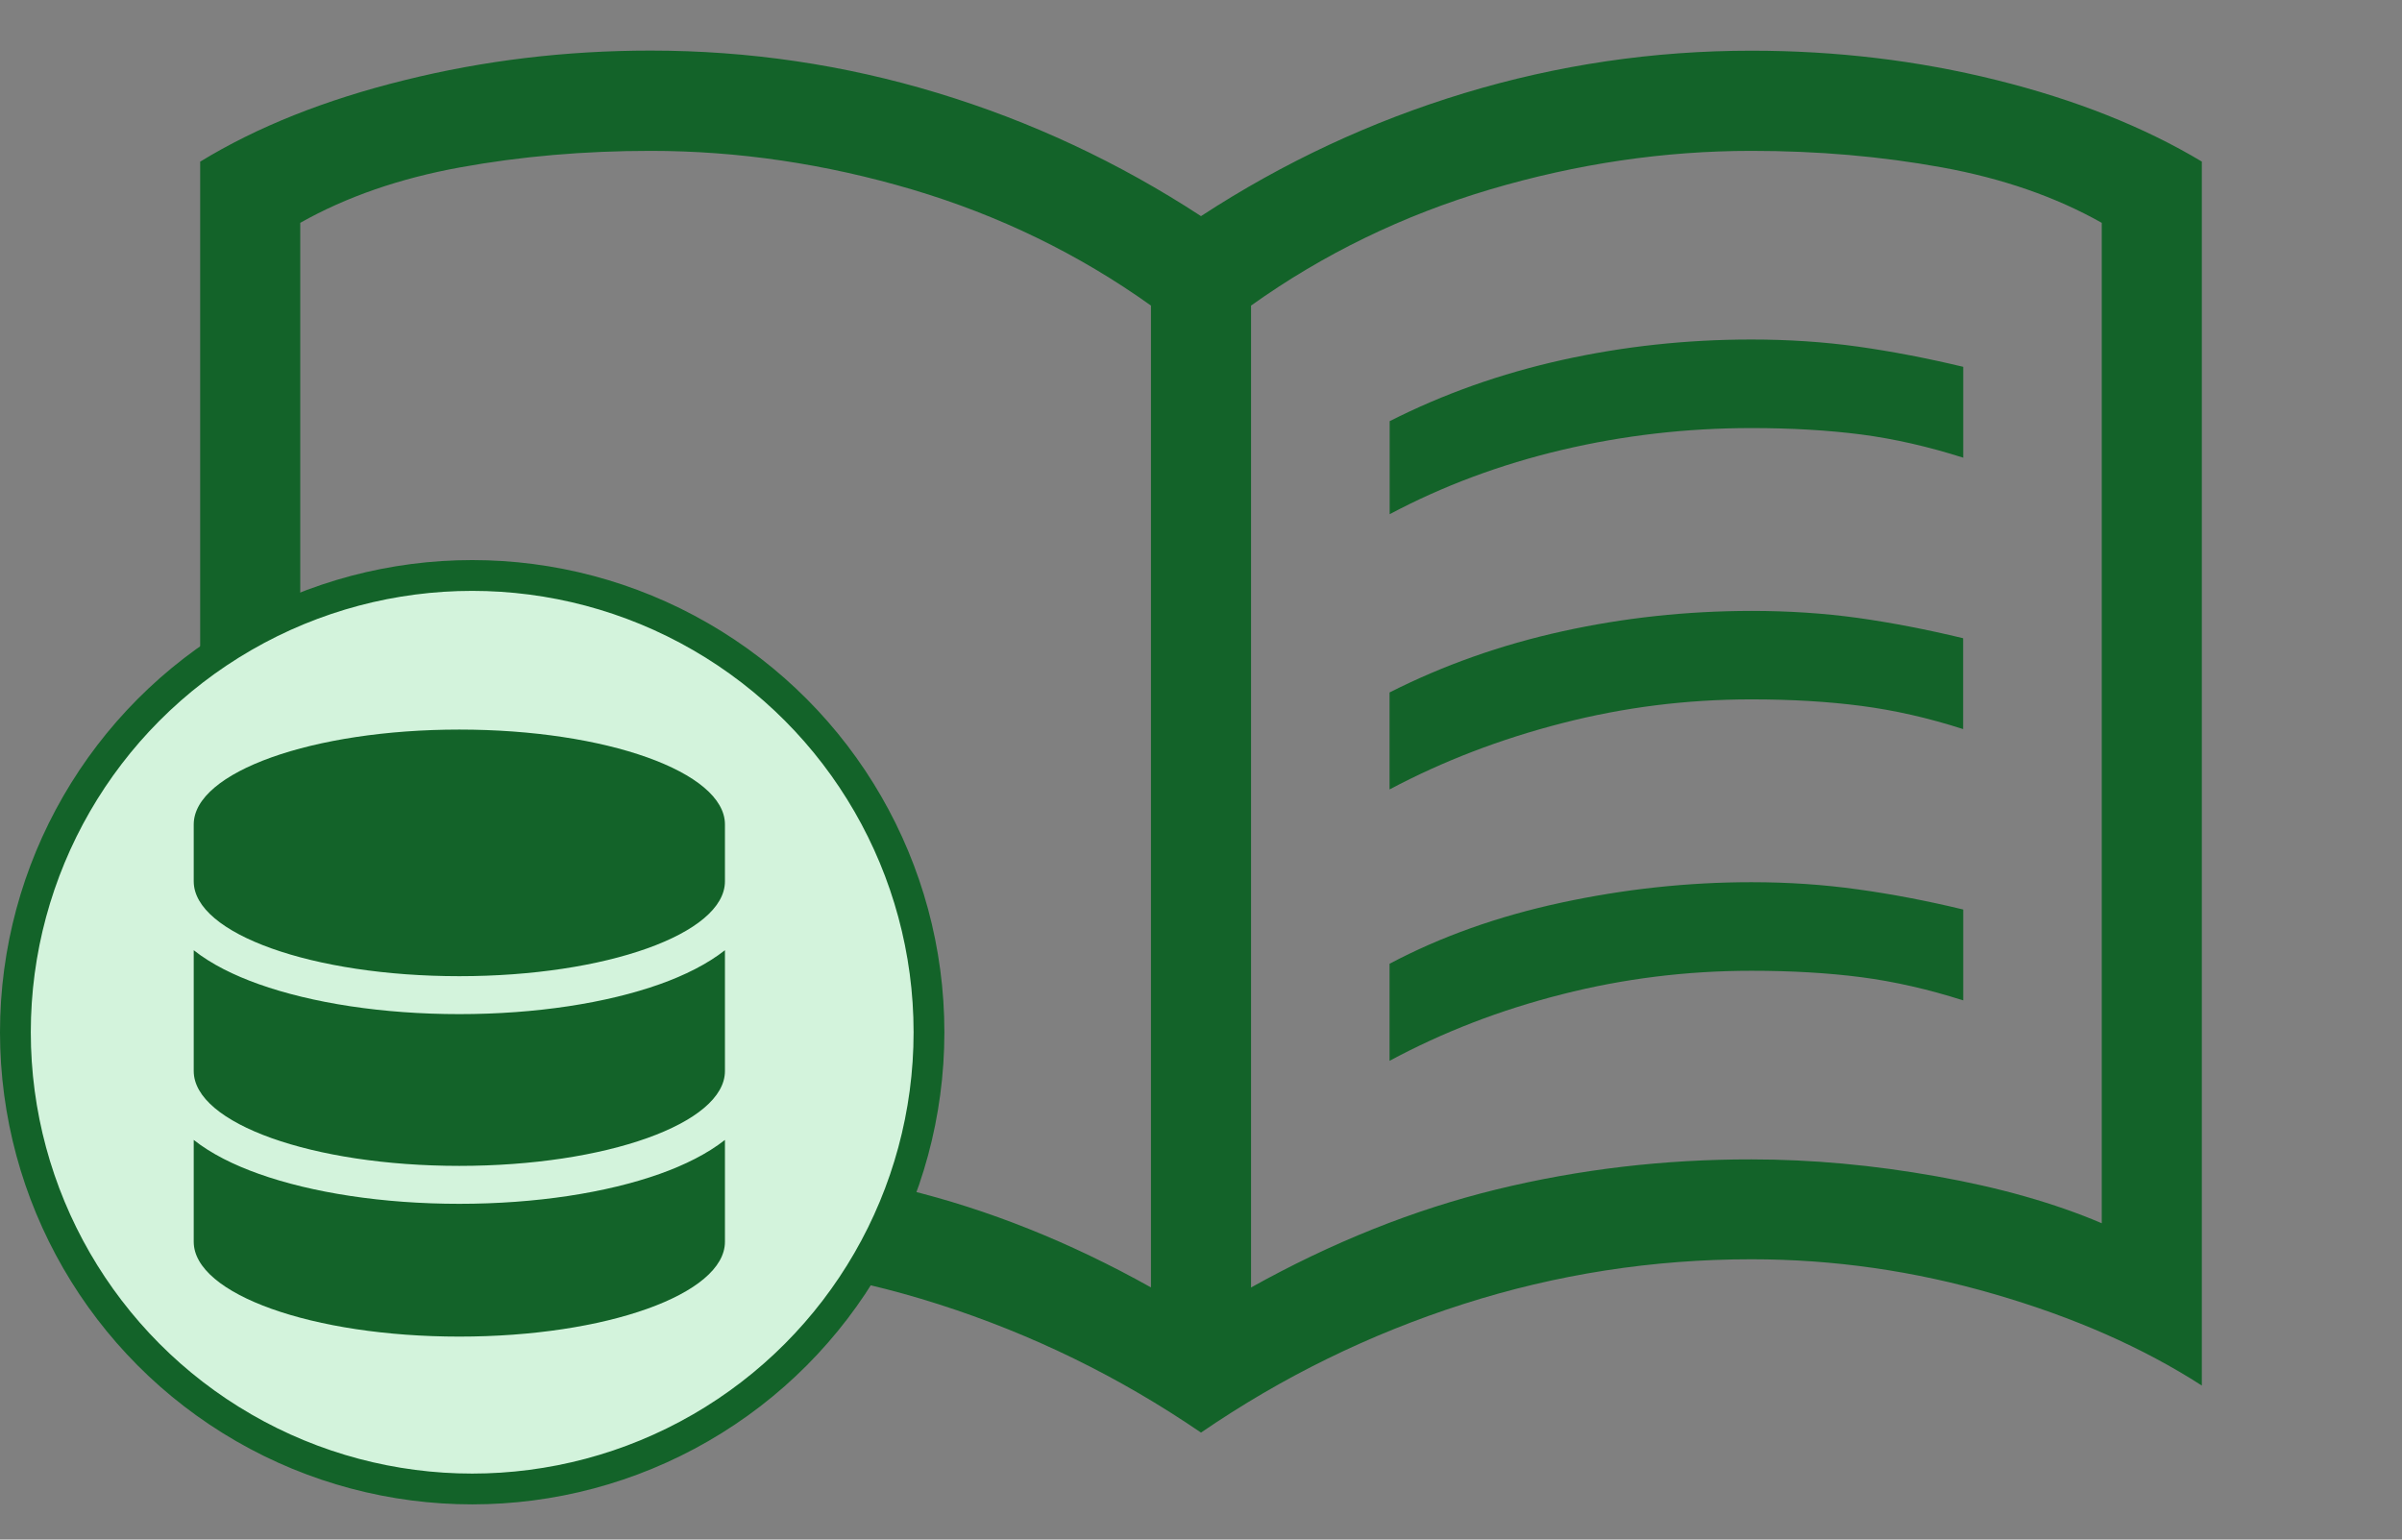 <?xml version="1.0" encoding="UTF-8" standalone="no"?>
<!DOCTYPE svg PUBLIC "-//W3C//DTD SVG 1.1//EN" "http://www.w3.org/Graphics/SVG/1.1/DTD/svg11.dtd">
<svg width="100%" height="100%" viewBox="0 0 156 100" version="1.1" xmlns="http://www.w3.org/2000/svg" xmlns:xlink="http://www.w3.org/1999/xlink" xml:space="preserve" xmlns:serif="http://www.serif.com/" style="fill-rule:evenodd;clip-rule:evenodd;">
    <rect x="0" y="0" width="156" height="100" fill="#808080" stroke="none"/>
    <g transform="matrix(1,0,0,1,0,-28.954)">
        <path d="M42.25,104.254C47.927,104.254 53.445,104.904 58.806,106.204C64.166,107.504 69.481,109.627 74.75,112.574L74.75,48.802C70.057,45.453 64.887,42.939 59.241,41.262C53.586,39.59 47.922,38.753 42.25,38.753C37.934,38.753 33.811,39.111 29.881,39.826C25.95,40.541 22.49,41.741 19.5,43.427L19.5,108.401C22.542,107.101 26.119,106.082 30.232,105.346C34.344,104.609 38.35,104.247 42.25,104.26M81.25,112.58C86.519,109.642 91.834,107.519 97.195,106.21C102.555,104.902 108.073,104.252 113.75,104.26C117.65,104.26 121.656,104.626 125.769,105.359C129.881,106.091 133.458,107.107 136.5,108.407L136.5,43.427C133.51,41.741 130.05,40.541 126.119,39.826C122.189,39.111 118.066,38.753 113.75,38.753C108.073,38.753 102.412,39.59 96.766,41.262C91.115,42.939 85.943,45.453 81.25,48.802L81.25,112.58ZM78,122.005C72.713,118.391 67.037,115.614 60.97,113.672C54.903,111.731 48.663,110.76 42.25,110.76C36.924,110.76 31.681,111.508 26.52,113.003C21.363,114.506 16.857,116.491 13,118.957L13,39.455C16.683,37.202 21.103,35.438 26.26,34.164C31.412,32.882 36.742,32.24 42.25,32.24C48.62,32.24 54.83,33.157 60.879,34.99C66.937,36.827 72.644,39.494 78,42.991C83.36,39.494 89.067,36.829 95.121,34.996C101.175,33.163 107.384,32.247 113.75,32.247C119.258,32.247 124.568,32.884 129.682,34.158C134.795,35.432 139.234,37.195 143,39.449L143,118.95C139.165,116.48 134.663,114.498 129.493,113.003C124.323,111.499 119.076,110.747 113.75,110.747C107.337,110.747 101.097,111.718 95.03,113.659C88.963,115.601 83.287,118.383 78,122.005ZM90.253,62.355L90.253,56.31C93.741,54.542 97.478,53.216 101.465,52.332C105.452,51.448 109.547,51.006 113.75,51.006C116.151,51.006 118.456,51.16 120.666,51.467C122.872,51.779 125.151,52.217 127.504,52.78L127.504,58.682C125.233,57.959 123.023,57.456 120.874,57.174C118.716,56.897 116.341,56.758 113.75,56.758C109.547,56.758 105.447,57.231 101.452,58.175C97.448,59.12 93.713,60.513 90.246,62.355M90.246,97.858L90.246,91.553C93.574,89.789 97.294,88.465 101.407,87.581C105.519,86.697 109.633,86.255 113.75,86.255C116.151,86.255 118.456,86.411 120.666,86.723C122.872,87.027 125.151,87.462 127.504,88.03L127.504,93.932C125.233,93.208 123.023,92.705 120.874,92.424C118.716,92.146 116.341,92.008 113.75,92.008C109.547,92.008 105.447,92.517 101.452,93.535C97.448,94.549 93.713,95.99 90.246,97.858ZM90.246,80.23L90.246,73.931C93.739,72.163 97.478,70.839 101.465,69.96C105.452,69.08 109.547,68.638 113.75,68.634C116.151,68.634 118.454,68.785 120.66,69.089C122.869,69.401 125.149,69.841 127.497,70.408L127.497,76.31C125.231,75.582 123.021,75.08 120.867,74.802C118.714,74.521 116.341,74.38 113.75,74.38C109.547,74.38 105.447,74.895 101.452,75.927C97.448,76.954 93.713,78.388 90.246,80.23Z" style="fill:rgb(19,99,41);fill-rule:nonzero;"/>
    </g>
    <g transform="matrix(1,0,0,1,0,-28.954)">
        <circle cx="30.667" cy="96" r="29.667" style="fill:rgb(211,243,220);stroke:rgb(19,99,41);stroke-width:2px;"/>
    </g>
    <g transform="matrix(1,0,0,1,0,-28.954)">
        <path d="M47.082,82.503L47.082,86.199C47.082,89.603 39.358,92.36 29.832,92.36C20.306,92.36 12.582,89.603 12.582,86.199L12.582,82.503C12.582,79.099 20.306,76.342 29.832,76.342C39.358,76.342 47.082,79.099 47.082,82.503ZM42.862,92.876C44.464,92.306 45.935,91.574 47.082,90.673L47.082,98.52C47.082,101.924 39.358,104.681 29.832,104.681C20.306,104.681 12.582,101.924 12.582,98.52L12.582,90.673C13.73,91.582 15.2,92.306 16.802,92.876C20.26,94.108 24.865,94.824 29.832,94.824C34.799,94.824 39.404,94.108 42.862,92.876ZM12.582,102.995C13.73,103.903 15.2,104.627 16.802,105.197C20.26,106.429 24.865,107.145 29.832,107.145C34.799,107.145 39.404,106.429 42.862,105.197C44.464,104.627 45.935,103.896 47.082,102.995L47.082,109.61C47.082,113.013 39.358,115.77 29.832,115.77C20.306,115.77 12.582,113.013 12.582,109.61L12.582,102.995Z" style="fill:rgb(19,99,41);fill-rule:nonzero;"/>
    </g>
</svg>
